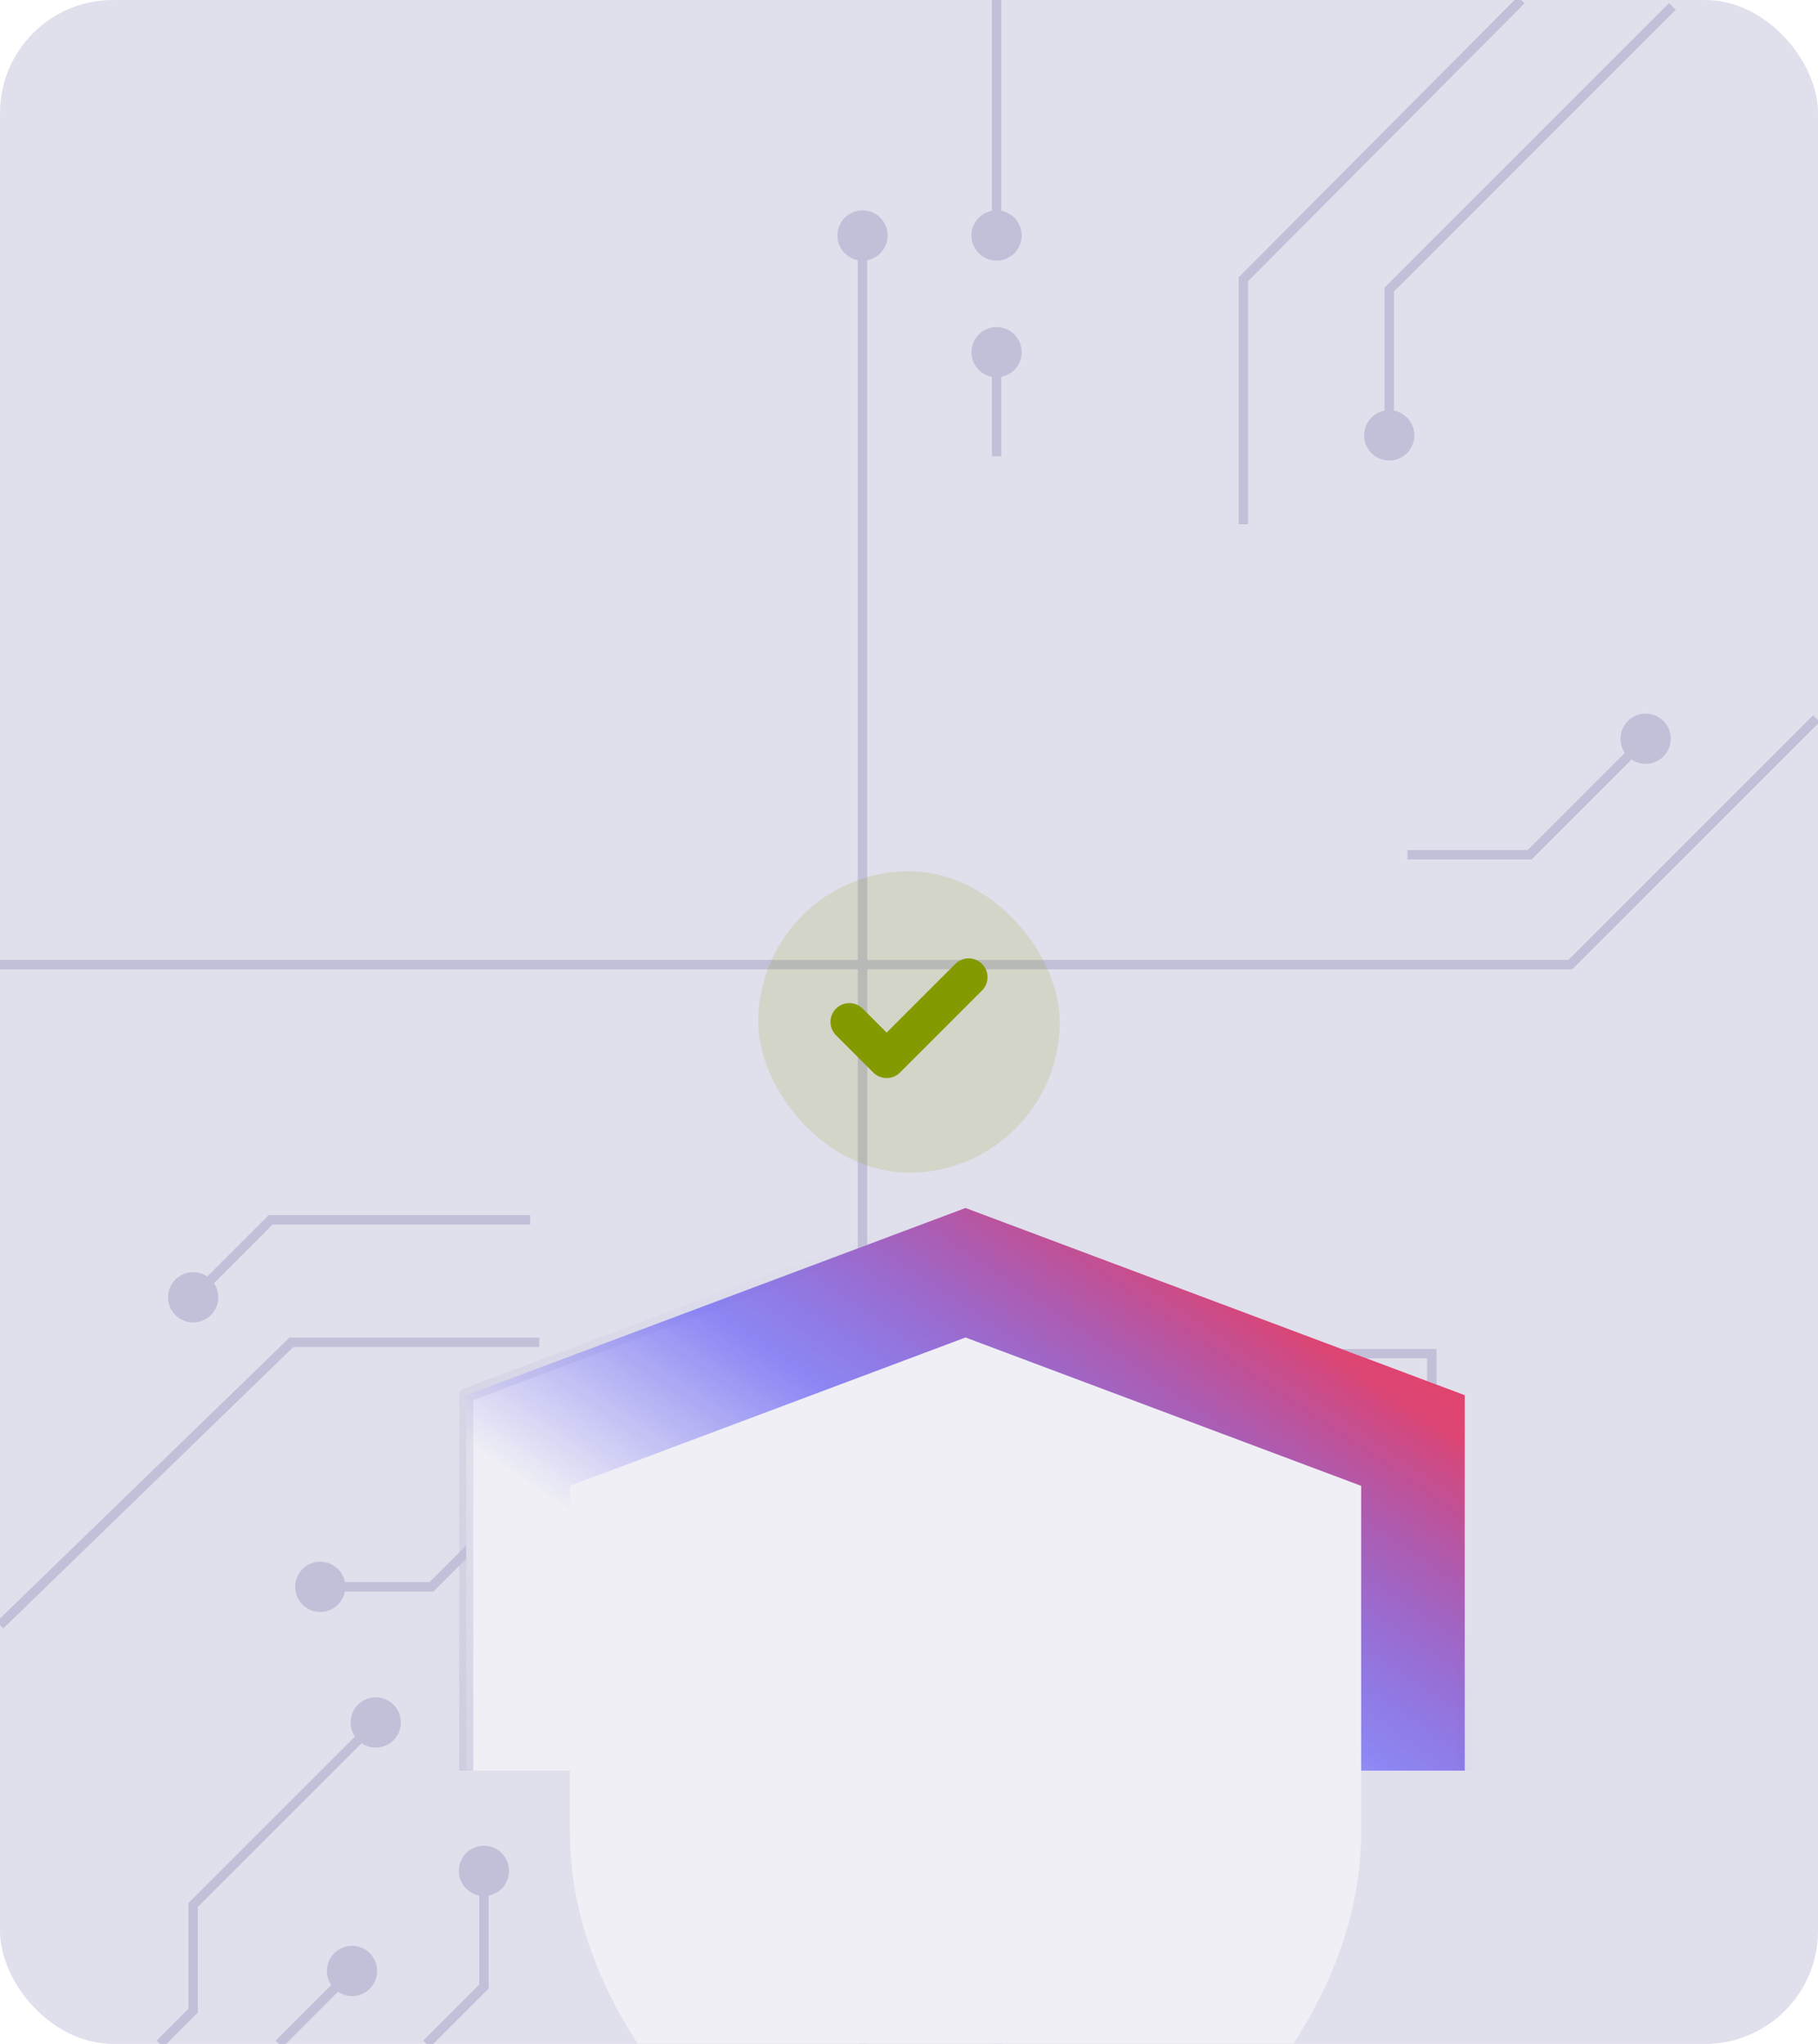 <svg width="193" height="217" viewBox="0 0 193 217" fill="none" xmlns="http://www.w3.org/2000/svg">
<rect width="193" height="217" rx="12" fill="#E0DFEC"/>
<path d="M57.254 142.511H30.939L0 172.528" stroke="#C1C0D8"/>
<path d="M28.733 129.508V129.008H28.526L28.38 129.155L28.733 129.508ZM17.841 137.734C17.841 139.206 19.035 140.4 20.508 140.4C21.981 140.4 23.174 139.206 23.174 137.734C23.174 136.261 21.981 135.067 20.508 135.067C19.035 135.067 17.841 136.261 17.841 137.734ZM56.293 129.008H28.733V130.008H56.293V129.008ZM28.38 129.155L20.154 137.38L20.861 138.087L29.087 129.862L28.38 129.155Z" fill="#C1C0D8"/>
<path d="M62.735 151.541V151.041H62.528L62.381 151.187L62.735 151.541ZM45.804 168.472V168.972H46.011L46.157 168.826L45.804 168.472ZM31.333 168.472C31.333 169.945 32.527 171.139 34 171.139C35.473 171.139 36.667 169.945 36.667 168.472C36.667 166.999 35.473 165.806 34 165.806C32.527 165.806 31.333 166.999 31.333 168.472ZM66.474 151.041H62.735V152.041H66.474V151.041ZM62.381 151.187L45.45 168.119L46.157 168.826L63.089 151.895L62.381 151.187ZM45.804 167.972H34V168.972H45.804V167.972Z" fill="#C1C0D8"/>
<path d="M20.5 213.475L20.853 213.829L21 213.682V213.475H20.5ZM20.5 202.259L20.146 201.905L20 202.052V202.259H20.5ZM37.221 182.871C37.221 184.343 38.415 185.537 39.888 185.537C41.361 185.537 42.554 184.343 42.554 182.871C42.554 181.398 41.361 180.204 39.888 180.204C38.415 180.204 37.221 181.398 37.221 182.871ZM17.328 217.354L20.853 213.829L20.146 213.121L16.621 216.647L17.328 217.354ZM21 213.475V202.259H20V213.475H21ZM20.853 202.612L40.241 183.224L39.534 182.517L20.146 201.905L20.853 202.612Z" fill="#C1C0D8"/>
<path d="M34.706 209.255C34.706 210.728 35.9 211.922 37.373 211.922C38.845 211.922 40.039 210.728 40.039 209.255C40.039 207.783 38.845 206.589 37.373 206.589C35.9 206.589 34.706 207.783 34.706 209.255ZM29.982 217.354L37.726 209.609L37.019 208.902L29.274 216.646L29.982 217.354Z" fill="#C1C0D8"/>
<path d="M51.375 210.911L51.728 211.265L51.875 211.119V210.911H51.375ZM48.708 198.627C48.708 200.1 49.902 201.294 51.375 201.294C52.848 201.294 54.042 200.1 54.042 198.627C54.042 197.154 52.848 195.96 51.375 195.96C49.902 195.96 48.708 197.154 48.708 198.627ZM45.64 217.354L51.728 211.265L51.021 210.558L44.933 216.647L45.64 217.354ZM51.875 210.911V198.627H50.875V210.911H51.875Z" fill="#C1C0D8"/>
<path d="M72.01 161.927L71.656 161.573L71.51 161.72V161.927H72.01ZM69.343 200.384C69.343 201.857 70.537 203.051 72.01 203.051C73.483 203.051 74.676 201.857 74.676 200.384C74.676 198.911 73.483 197.717 72.01 197.717C70.537 197.717 69.343 198.911 69.343 200.384ZM74.583 158.646L71.656 161.573L72.363 162.28L75.29 159.354L74.583 158.646ZM71.51 161.927V200.384H72.51V161.927H71.51Z" fill="#C1C0D8"/>
<path d="M88.898 25C88.898 26.473 90.092 27.667 91.564 27.667C93.037 27.667 94.231 26.473 94.231 25C94.231 23.527 93.037 22.333 91.564 22.333C90.092 22.333 88.898 23.527 88.898 25ZM91.064 25L91.064 217L92.064 217L92.064 25L91.064 25Z" fill="#C1C0D8"/>
<path d="M103.333 189.516C103.333 190.988 104.527 192.182 106 192.182C107.473 192.182 108.667 190.988 108.667 189.516C108.667 188.043 107.473 186.849 106 186.849C104.527 186.849 103.333 188.043 103.333 189.516ZM105.5 189.516L105.5 217L106.5 217L106.5 189.516L105.5 189.516Z" fill="#C1C0D8"/>
<path d="M103.132 37.391C103.132 38.863 104.326 40.057 105.799 40.057C107.272 40.057 108.465 38.863 108.465 37.391C108.465 35.918 107.272 34.724 105.799 34.724C104.326 34.724 103.132 35.918 103.132 37.391ZM106.299 48.447V37.391H105.299V48.447H106.299Z" fill="#C1C0D8"/>
<path d="M103.132 25C103.132 26.473 104.326 27.667 105.799 27.667C107.272 27.667 108.465 26.473 108.465 25C108.465 23.527 107.272 22.333 105.799 22.333C104.326 22.333 103.132 23.527 103.132 25ZM106.299 25L106.299 -2.18557e-08L105.299 2.18557e-08L105.299 25L106.299 25Z" fill="#C1C0D8"/>
<path d="M162.383 90.749V91.249H162.59L162.737 91.102L162.383 90.749ZM172.034 78.432C172.034 79.904 173.228 81.098 174.7 81.098C176.173 81.098 177.367 79.904 177.367 78.432C177.367 76.959 176.173 75.765 174.7 75.765C173.228 75.765 172.034 76.959 172.034 78.432ZM149.418 91.249H162.383V90.249H149.418V91.249ZM162.737 91.102L175.054 78.785L174.347 78.078L162.03 90.395L162.737 91.102Z" fill="#C1C0D8"/>
<path d="M0 102.413H166.709L192.833 76.289" stroke="#C1C0D8"/>
<path d="M132 55.662V29.646L161.494 0" stroke="#C1C0D8"/>
<path d="M147.482 30.743L147.129 30.39L146.982 30.536V30.743H147.482ZM144.816 46.221C144.816 47.694 146.01 48.888 147.482 48.888C148.955 48.888 150.149 47.694 150.149 46.221C150.149 44.748 148.955 43.554 147.482 43.554C146.01 43.554 144.816 44.748 144.816 46.221ZM177.189 0.329L147.129 30.39L147.836 31.097L177.897 1.036L177.189 0.329ZM146.982 30.743V46.221H147.982V30.743H146.982Z" fill="#C1C0D8"/>
<path d="M152 143.714H152.5V143.214H152V143.714ZM149.333 170.621C149.333 172.094 150.527 173.288 152 173.288C153.473 173.288 154.667 172.094 154.667 170.621C154.667 169.148 153.473 167.955 152 167.955C150.527 167.955 149.333 169.148 149.333 170.621ZM135.602 144.214H152V143.214H135.602V144.214ZM151.5 143.714V170.621H152.5V143.714H151.5Z" fill="#C1C0D8"/>
<g clip-path="url(#clip0_1156_13109)">
<g filter="url(#filter0_dddd_1156_13109)">
<path d="M96.5 174.75C96.5 174.75 149.5 148.25 149.5 108.5V62.125L96.5 42.25L43.5 62.125V108.5C43.5 148.25 96.5 174.75 96.5 174.75Z" fill="#EFEFF5"/>
<path d="M96.5 174.75C96.5 174.75 149.5 148.25 149.5 108.5V62.125L96.5 42.25L43.5 62.125V108.5C43.5 148.25 96.5 174.75 96.5 174.75Z" stroke="url(#paint0_linear_1156_13109)" stroke-width="1.5" stroke-linecap="round" stroke-linejoin="round"/>
</g>
<g filter="url(#filter1_dddd_1156_13109)">
<path d="M96.5 174.75C96.5 174.75 149.5 148.25 149.5 108.5V62.125L96.5 42.25L43.5 62.125V108.5C43.5 148.25 96.5 174.75 96.5 174.75Z" fill="url(#paint1_linear_1156_13109)"/>
</g>
</g>
<g filter="url(#filter2_dddd_1156_13109)">
<path d="M96.5 161C96.5 161 138.5 140 138.5 108.5V71.75L96.5 56L54.5 71.75V108.5C54.5 140 96.5 161 96.5 161Z" fill="#EFEFF5"/>
</g>
<rect x="80.5" y="92.5" width="32" height="32" rx="16" fill="#859900" fill-opacity="0.15"/>
<path d="M102.834 103.75L94.125 112.458L90.167 108.5" stroke="#859900" stroke-width="4" stroke-linecap="round" stroke-linejoin="round"/>
<defs>
<filter id="filter0_dddd_1156_13109" x="27.75" y="38.5" width="143.5" height="201" filterUnits="userSpaceOnUse" color-interpolation-filters="sRGB">
<feFlood flood-opacity="0" result="BackgroundImageFix"/>
<feColorMatrix in="SourceAlpha" type="matrix" values="0 0 0 0 0 0 0 0 0 0 0 0 0 0 0 0 0 0 127 0" result="hardAlpha"/>
<feOffset dy="3"/>
<feGaussianBlur stdDeviation="3"/>
<feColorMatrix type="matrix" values="0 0 0 0 0.639 0 0 0 0 0.639 0 0 0 0 0.639 0 0 0 0.1 0"/>
<feBlend mode="normal" in2="BackgroundImageFix" result="effect1_dropShadow_1156_13109"/>
<feColorMatrix in="SourceAlpha" type="matrix" values="0 0 0 0 0 0 0 0 0 0 0 0 0 0 0 0 0 0 127 0" result="hardAlpha"/>
<feOffset dx="1" dy="11"/>
<feGaussianBlur stdDeviation="5.5"/>
<feColorMatrix type="matrix" values="0 0 0 0 0.639 0 0 0 0 0.639 0 0 0 0 0.639 0 0 0 0.09 0"/>
<feBlend mode="normal" in2="effect1_dropShadow_1156_13109" result="effect2_dropShadow_1156_13109"/>
<feColorMatrix in="SourceAlpha" type="matrix" values="0 0 0 0 0 0 0 0 0 0 0 0 0 0 0 0 0 0 127 0" result="hardAlpha"/>
<feOffset dx="2" dy="26"/>
<feGaussianBlur stdDeviation="7.5"/>
<feColorMatrix type="matrix" values="0 0 0 0 0.639 0 0 0 0 0.639 0 0 0 0 0.639 0 0 0 0.05 0"/>
<feBlend mode="normal" in2="effect2_dropShadow_1156_13109" result="effect3_dropShadow_1156_13109"/>
<feColorMatrix in="SourceAlpha" type="matrix" values="0 0 0 0 0 0 0 0 0 0 0 0 0 0 0 0 0 0 127 0" result="hardAlpha"/>
<feOffset dx="3" dy="46"/>
<feGaussianBlur stdDeviation="9"/>
<feColorMatrix type="matrix" values="0 0 0 0 0.639 0 0 0 0 0.639 0 0 0 0 0.639 0 0 0 0.01 0"/>
<feBlend mode="normal" in2="effect3_dropShadow_1156_13109" result="effect4_dropShadow_1156_13109"/>
<feBlend mode="normal" in="SourceGraphic" in2="effect4_dropShadow_1156_13109" result="shape"/>
</filter>
<filter id="filter1_dddd_1156_13109" x="28.5" y="39.25" width="142" height="199.5" filterUnits="userSpaceOnUse" color-interpolation-filters="sRGB">
<feFlood flood-opacity="0" result="BackgroundImageFix"/>
<feColorMatrix in="SourceAlpha" type="matrix" values="0 0 0 0 0 0 0 0 0 0 0 0 0 0 0 0 0 0 127 0" result="hardAlpha"/>
<feOffset dy="3"/>
<feGaussianBlur stdDeviation="3"/>
<feColorMatrix type="matrix" values="0 0 0 0 0.639 0 0 0 0 0.639 0 0 0 0 0.639 0 0 0 0.1 0"/>
<feBlend mode="normal" in2="BackgroundImageFix" result="effect1_dropShadow_1156_13109"/>
<feColorMatrix in="SourceAlpha" type="matrix" values="0 0 0 0 0 0 0 0 0 0 0 0 0 0 0 0 0 0 127 0" result="hardAlpha"/>
<feOffset dx="1" dy="11"/>
<feGaussianBlur stdDeviation="5.5"/>
<feColorMatrix type="matrix" values="0 0 0 0 0.639 0 0 0 0 0.639 0 0 0 0 0.639 0 0 0 0.09 0"/>
<feBlend mode="normal" in2="effect1_dropShadow_1156_13109" result="effect2_dropShadow_1156_13109"/>
<feColorMatrix in="SourceAlpha" type="matrix" values="0 0 0 0 0 0 0 0 0 0 0 0 0 0 0 0 0 0 127 0" result="hardAlpha"/>
<feOffset dx="2" dy="26"/>
<feGaussianBlur stdDeviation="7.5"/>
<feColorMatrix type="matrix" values="0 0 0 0 0.639 0 0 0 0 0.639 0 0 0 0 0.639 0 0 0 0.05 0"/>
<feBlend mode="normal" in2="effect2_dropShadow_1156_13109" result="effect3_dropShadow_1156_13109"/>
<feColorMatrix in="SourceAlpha" type="matrix" values="0 0 0 0 0 0 0 0 0 0 0 0 0 0 0 0 0 0 127 0" result="hardAlpha"/>
<feOffset dx="3" dy="46"/>
<feGaussianBlur stdDeviation="9"/>
<feColorMatrix type="matrix" values="0 0 0 0 0.639 0 0 0 0 0.639 0 0 0 0 0.639 0 0 0 0.01 0"/>
<feBlend mode="normal" in2="effect3_dropShadow_1156_13109" result="effect4_dropShadow_1156_13109"/>
<feBlend mode="normal" in="SourceGraphic" in2="effect4_dropShadow_1156_13109" result="shape"/>
</filter>
<filter id="filter2_dddd_1156_13109" x="18.5" y="42.5" width="162" height="193" filterUnits="userSpaceOnUse" color-interpolation-filters="sRGB">
<feFlood flood-opacity="0" result="BackgroundImageFix"/>
<feColorMatrix in="SourceAlpha" type="matrix" values="0 0 0 0 0 0 0 0 0 0 0 0 0 0 0 0 0 0 127 0" result="hardAlpha"/>
<feOffset dy="3"/>
<feGaussianBlur stdDeviation="3"/>
<feColorMatrix type="matrix" values="0 0 0 0 0.639 0 0 0 0 0.639 0 0 0 0 0.639 0 0 0 0.1 0"/>
<feBlend mode="normal" in2="BackgroundImageFix" result="effect1_dropShadow_1156_13109"/>
<feColorMatrix in="SourceAlpha" type="matrix" values="0 0 0 0 0 0 0 0 0 0 0 0 0 0 0 0 0 0 127 0" result="hardAlpha"/>
<feOffset dx="1" dy="11"/>
<feGaussianBlur stdDeviation="5.5"/>
<feColorMatrix type="matrix" values="0 0 0 0 0.639 0 0 0 0 0.639 0 0 0 0 0.639 0 0 0 0.09 0"/>
<feBlend mode="normal" in2="effect1_dropShadow_1156_13109" result="effect2_dropShadow_1156_13109"/>
<feColorMatrix in="SourceAlpha" type="matrix" values="0 0 0 0 0 0 0 0 0 0 0 0 0 0 0 0 0 0 127 0" result="hardAlpha"/>
<feOffset dx="2" dy="26"/>
<feGaussianBlur stdDeviation="7.5"/>
<feColorMatrix type="matrix" values="0 0 0 0 0.639 0 0 0 0 0.639 0 0 0 0 0.639 0 0 0 0.05 0"/>
<feBlend mode="normal" in2="effect2_dropShadow_1156_13109" result="effect3_dropShadow_1156_13109"/>
<feColorMatrix in="SourceAlpha" type="matrix" values="0 0 0 0 0 0 0 0 0 0 0 0 0 0 0 0 0 0 127 0" result="hardAlpha"/>
<feOffset dx="3" dy="46"/>
<feGaussianBlur stdDeviation="9"/>
<feColorMatrix type="matrix" values="0 0 0 0 0.639 0 0 0 0 0.639 0 0 0 0 0.639 0 0 0 0.01 0"/>
<feBlend mode="normal" in2="effect3_dropShadow_1156_13109" result="effect4_dropShadow_1156_13109"/>
<feBlend mode="normal" in="SourceGraphic" in2="effect4_dropShadow_1156_13109" result="shape"/>
</filter>
<linearGradient id="paint0_linear_1156_13109" x1="56.613" y1="174.75" x2="125.081" y2="70.99" gradientUnits="userSpaceOnUse">
<stop stop-color="#C1C0D8"/>
<stop offset="1" stop-color="#C1C0D8" stop-opacity="0"/>
</linearGradient>
<linearGradient id="paint1_linear_1156_13109" x1="136.967" y1="26.456" x2="88.833" y2="97.778" gradientUnits="userSpaceOnUse">
<stop stop-color="#F93C52"/>
<stop offset="0.309" stop-color="#DB3869" stop-opacity="0.928"/>
<stop offset="0.703" stop-color="#2B21F3" stop-opacity="0.5"/>
<stop offset="1" stop-color="#2B21F3" stop-opacity="0"/>
</linearGradient>
<clipPath id="clip0_1156_13109">
<rect width="159" height="159" fill="white" transform="translate(17 29)"/>
</clipPath>
</defs>
</svg>
